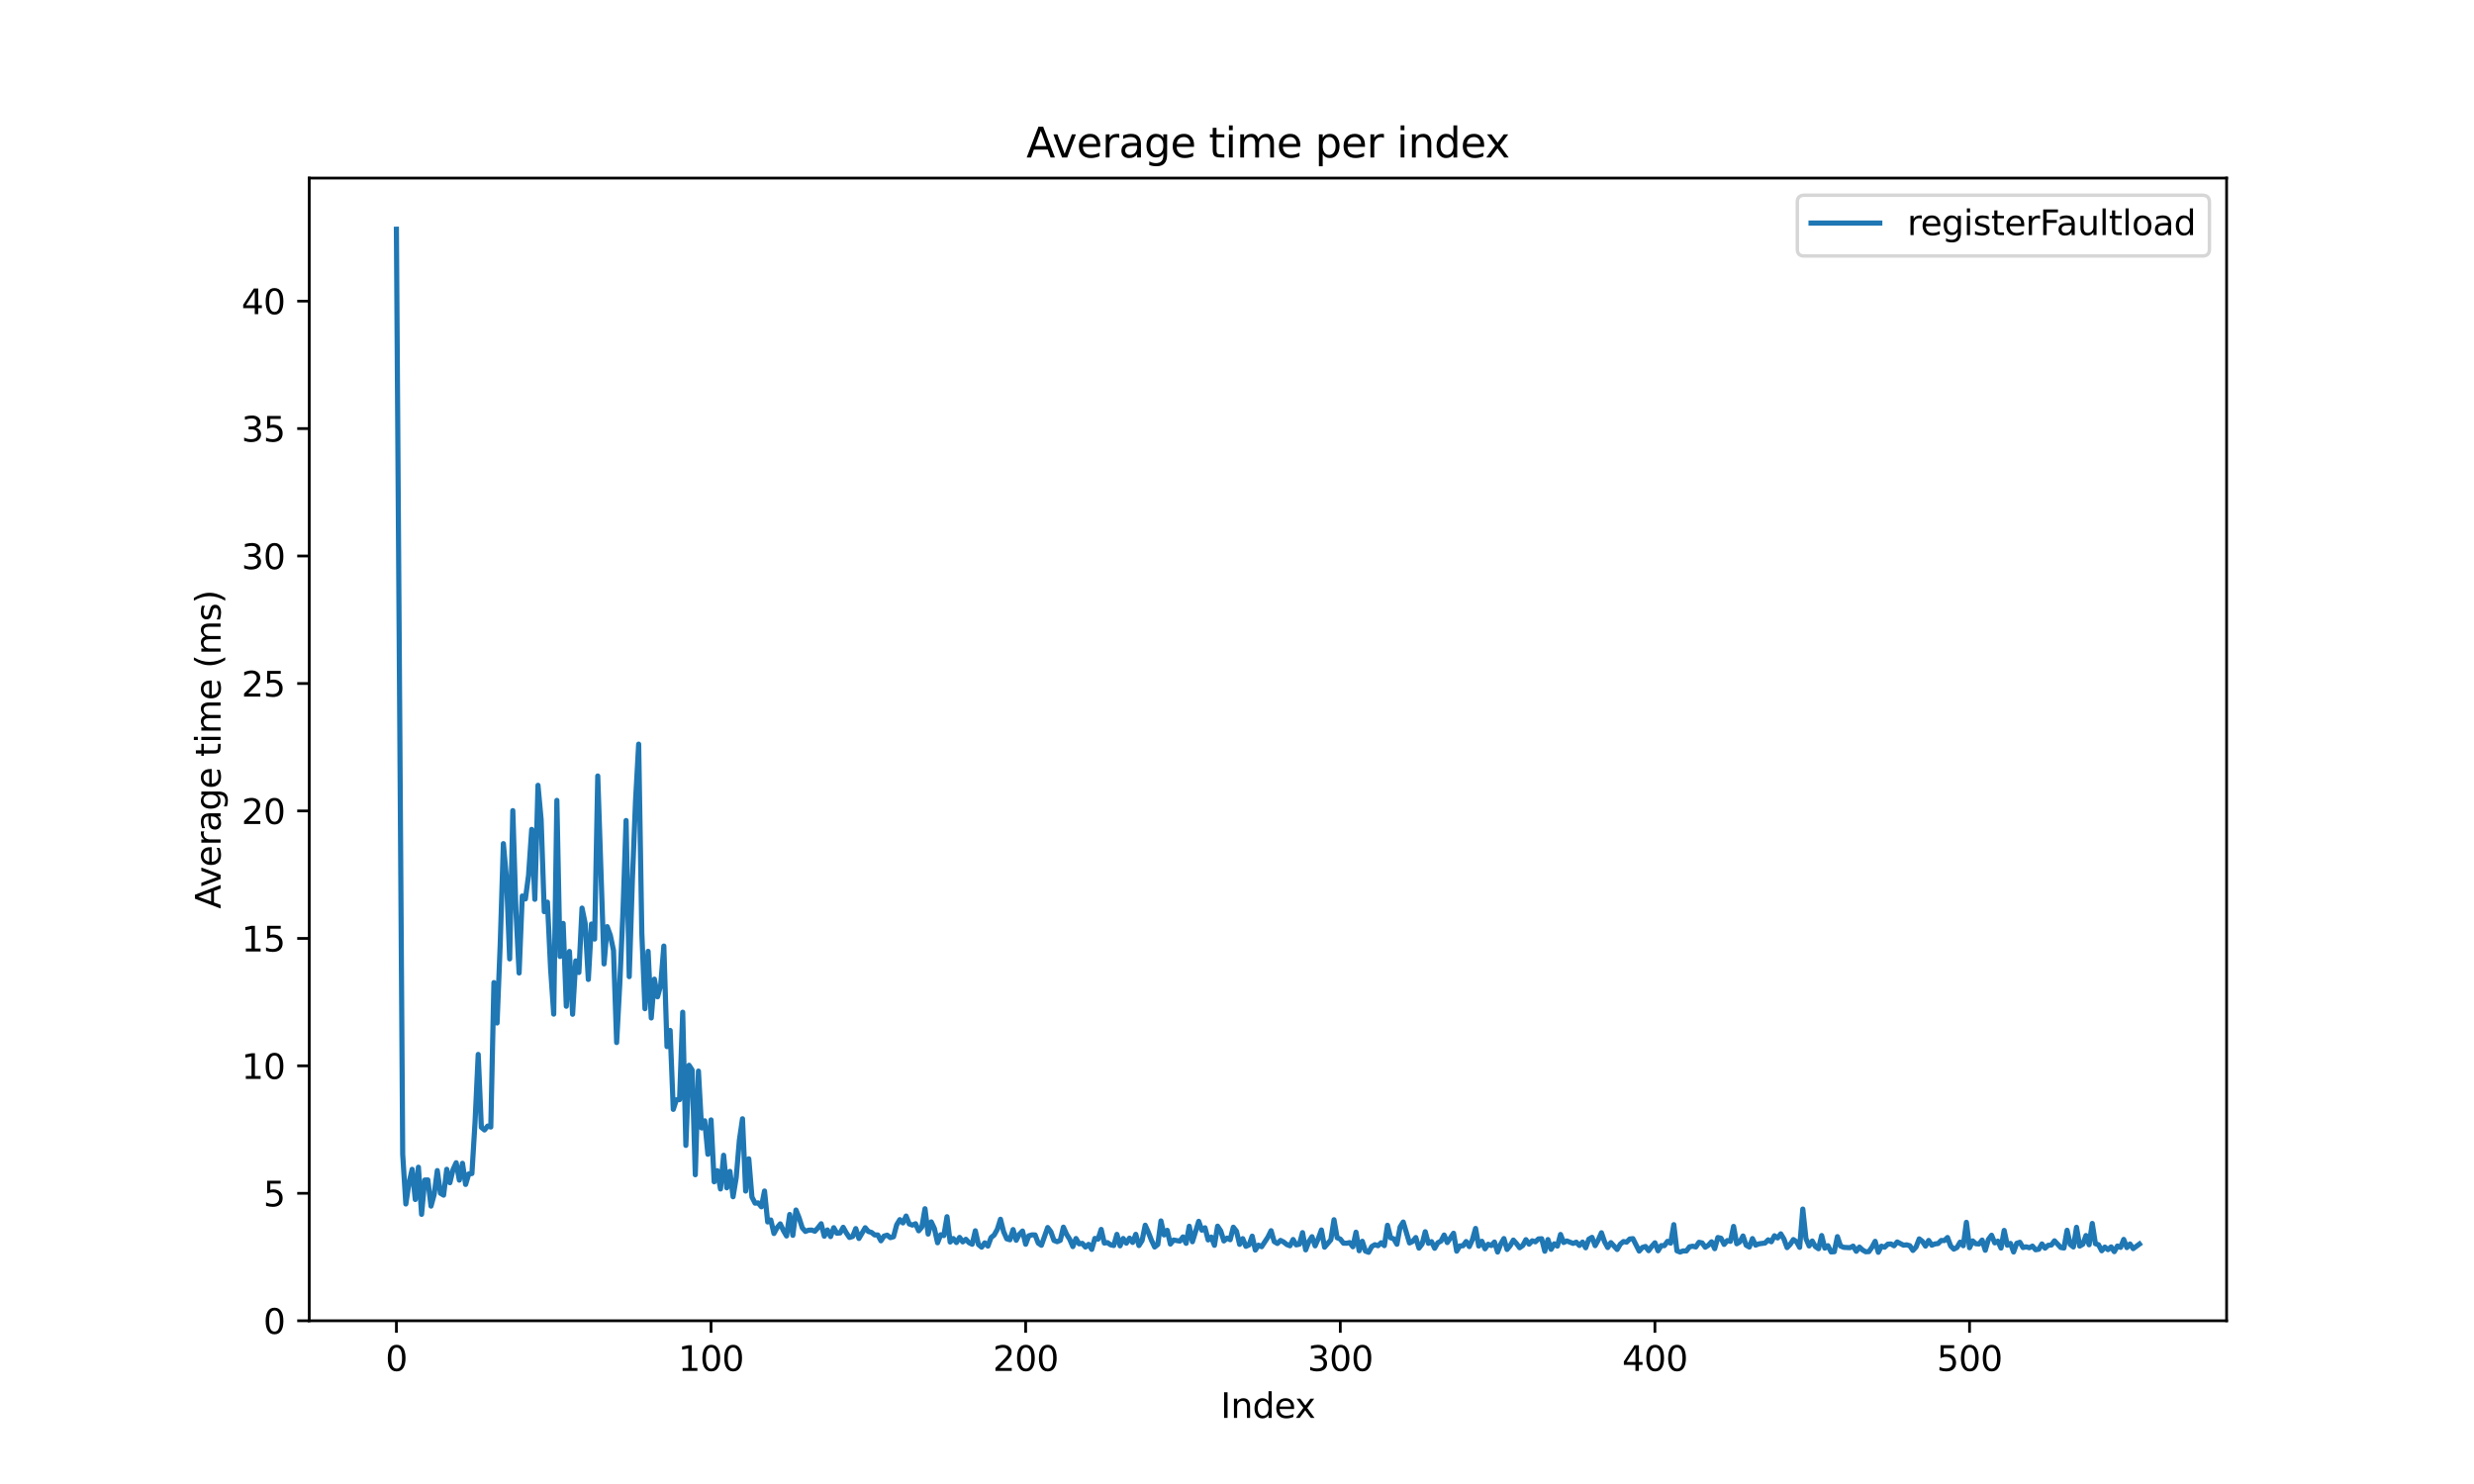 <?xml version="1.0" encoding="utf-8" standalone="no"?>
<!DOCTYPE svg PUBLIC "-//W3C//DTD SVG 1.1//EN"
  "http://www.w3.org/Graphics/SVG/1.1/DTD/svg11.dtd">
<svg xmlns:xlink="http://www.w3.org/1999/xlink" width="720pt" height="432pt" viewBox="0 0 720 432" xmlns="http://www.w3.org/2000/svg" version="1.1">
 <defs>
  <style type="text/css">*{stroke-linejoin: round; stroke-linecap: butt}</style>
 </defs>
 <g id="figure_1">
  <g id="patch_1">
   <path d="M 0 432 
L 720 432 
L 720 0 
L 0 0 
z
" style="fill: #ffffff"/>
  </g>
  <g id="axes_1">
   <g id="patch_2">
    <path d="M 90 384.48 
L 648 384.48 
L 648 51.84 
L 90 51.84 
z
" style="fill: #ffffff"/>
   </g>
   <g id="matplotlib.axis_1">
    <g id="xtick_1">
     <g id="line2d_1">
      <defs>
       <path id="m89f6715978" d="M 0 0 
L 0 3.5 
" style="stroke: #000000; stroke-width: 0.8"/>
      </defs>
      <g>
       <use xlink:href="#m89f6715978" x="115.364" y="384.48" style="stroke: #000000; stroke-width: 0.8"/>
      </g>
     </g>
     <g id="text_1">
      <!-- 0 -->
      <g transform="translate(112.182 399.078) scale(0.1 -0.1)">
       <defs>
        <path id="DejaVuSans-30" d="M 2034 4250 
Q 1547 4250 1301 3770 
Q 1056 3291 1056 2328 
Q 1056 1369 1301 889 
Q 1547 409 2034 409 
Q 2525 409 2770 889 
Q 3016 1369 3016 2328 
Q 3016 3291 2770 3770 
Q 2525 4250 2034 4250 
z
M 2034 4750 
Q 2819 4750 3233 4129 
Q 3647 3509 3647 2328 
Q 3647 1150 3233 529 
Q 2819 -91 2034 -91 
Q 1250 -91 836 529 
Q 422 1150 422 2328 
Q 422 3509 836 4129 
Q 1250 4750 2034 4750 
z
" transform="scale(0.016)"/>
       </defs>
       <use xlink:href="#DejaVuSans-30"/>
      </g>
     </g>
    </g>
    <g id="xtick_2">
     <g id="line2d_2">
      <g>
       <use xlink:href="#m89f6715978" x="206.929" y="384.48" style="stroke: #000000; stroke-width: 0.8"/>
      </g>
     </g>
     <g id="text_2">
      <!-- 100 -->
      <g transform="translate(197.385 399.078) scale(0.1 -0.1)">
       <defs>
        <path id="DejaVuSans-31" d="M 794 531 
L 1825 531 
L 1825 4091 
L 703 3866 
L 703 4441 
L 1819 4666 
L 2450 4666 
L 2450 531 
L 3481 531 
L 3481 0 
L 794 0 
L 794 531 
z
" transform="scale(0.016)"/>
       </defs>
       <use xlink:href="#DejaVuSans-31"/>
       <use xlink:href="#DejaVuSans-30" transform="translate(63.623 0)"/>
       <use xlink:href="#DejaVuSans-30" transform="translate(127.246 0)"/>
      </g>
     </g>
    </g>
    <g id="xtick_3">
     <g id="line2d_3">
      <g>
       <use xlink:href="#m89f6715978" x="298.495" y="384.48" style="stroke: #000000; stroke-width: 0.8"/>
      </g>
     </g>
     <g id="text_3">
      <!-- 200 -->
      <g transform="translate(288.951 399.078) scale(0.1 -0.1)">
       <defs>
        <path id="DejaVuSans-32" d="M 1228 531 
L 3431 531 
L 3431 0 
L 469 0 
L 469 531 
Q 828 903 1448 1529 
Q 2069 2156 2228 2338 
Q 2531 2678 2651 2914 
Q 2772 3150 2772 3378 
Q 2772 3750 2511 3984 
Q 2250 4219 1831 4219 
Q 1534 4219 1204 4116 
Q 875 4013 500 3803 
L 500 4441 
Q 881 4594 1212 4672 
Q 1544 4750 1819 4750 
Q 2544 4750 2975 4387 
Q 3406 4025 3406 3419 
Q 3406 3131 3298 2873 
Q 3191 2616 2906 2266 
Q 2828 2175 2409 1742 
Q 1991 1309 1228 531 
z
" transform="scale(0.016)"/>
       </defs>
       <use xlink:href="#DejaVuSans-32"/>
       <use xlink:href="#DejaVuSans-30" transform="translate(63.623 0)"/>
       <use xlink:href="#DejaVuSans-30" transform="translate(127.246 0)"/>
      </g>
     </g>
    </g>
    <g id="xtick_4">
     <g id="line2d_4">
      <g>
       <use xlink:href="#m89f6715978" x="390.06" y="384.48" style="stroke: #000000; stroke-width: 0.8"/>
      </g>
     </g>
     <g id="text_4">
      <!-- 300 -->
      <g transform="translate(380.516 399.078) scale(0.1 -0.1)">
       <defs>
        <path id="DejaVuSans-33" d="M 2597 2516 
Q 3050 2419 3304 2112 
Q 3559 1806 3559 1356 
Q 3559 666 3084 287 
Q 2609 -91 1734 -91 
Q 1441 -91 1130 -33 
Q 819 25 488 141 
L 488 750 
Q 750 597 1062 519 
Q 1375 441 1716 441 
Q 2309 441 2620 675 
Q 2931 909 2931 1356 
Q 2931 1769 2642 2001 
Q 2353 2234 1838 2234 
L 1294 2234 
L 1294 2753 
L 1863 2753 
Q 2328 2753 2575 2939 
Q 2822 3125 2822 3475 
Q 2822 3834 2567 4026 
Q 2313 4219 1838 4219 
Q 1578 4219 1281 4162 
Q 984 4106 628 3988 
L 628 4550 
Q 988 4650 1302 4700 
Q 1616 4750 1894 4750 
Q 2613 4750 3031 4423 
Q 3450 4097 3450 3541 
Q 3450 3153 3228 2886 
Q 3006 2619 2597 2516 
z
" transform="scale(0.016)"/>
       </defs>
       <use xlink:href="#DejaVuSans-33"/>
       <use xlink:href="#DejaVuSans-30" transform="translate(63.623 0)"/>
       <use xlink:href="#DejaVuSans-30" transform="translate(127.246 0)"/>
      </g>
     </g>
    </g>
    <g id="xtick_5">
     <g id="line2d_5">
      <g>
       <use xlink:href="#m89f6715978" x="481.626" y="384.48" style="stroke: #000000; stroke-width: 0.8"/>
      </g>
     </g>
     <g id="text_5">
      <!-- 400 -->
      <g transform="translate(472.082 399.078) scale(0.1 -0.1)">
       <defs>
        <path id="DejaVuSans-34" d="M 2419 4116 
L 825 1625 
L 2419 1625 
L 2419 4116 
z
M 2253 4666 
L 3047 4666 
L 3047 1625 
L 3713 1625 
L 3713 1100 
L 3047 1100 
L 3047 0 
L 2419 0 
L 2419 1100 
L 313 1100 
L 313 1709 
L 2253 4666 
z
" transform="scale(0.016)"/>
       </defs>
       <use xlink:href="#DejaVuSans-34"/>
       <use xlink:href="#DejaVuSans-30" transform="translate(63.623 0)"/>
       <use xlink:href="#DejaVuSans-30" transform="translate(127.246 0)"/>
      </g>
     </g>
    </g>
    <g id="xtick_6">
     <g id="line2d_6">
      <g>
       <use xlink:href="#m89f6715978" x="573.191" y="384.48" style="stroke: #000000; stroke-width: 0.8"/>
      </g>
     </g>
     <g id="text_6">
      <!-- 500 -->
      <g transform="translate(563.647 399.078) scale(0.1 -0.1)">
       <defs>
        <path id="DejaVuSans-35" d="M 691 4666 
L 3169 4666 
L 3169 4134 
L 1269 4134 
L 1269 2991 
Q 1406 3038 1543 3061 
Q 1681 3084 1819 3084 
Q 2600 3084 3056 2656 
Q 3513 2228 3513 1497 
Q 3513 744 3044 326 
Q 2575 -91 1722 -91 
Q 1428 -91 1123 -41 
Q 819 9 494 109 
L 494 744 
Q 775 591 1075 516 
Q 1375 441 1709 441 
Q 2250 441 2565 725 
Q 2881 1009 2881 1497 
Q 2881 1984 2565 2268 
Q 2250 2553 1709 2553 
Q 1456 2553 1204 2497 
Q 953 2441 691 2322 
L 691 4666 
z
" transform="scale(0.016)"/>
       </defs>
       <use xlink:href="#DejaVuSans-35"/>
       <use xlink:href="#DejaVuSans-30" transform="translate(63.623 0)"/>
       <use xlink:href="#DejaVuSans-30" transform="translate(127.246 0)"/>
      </g>
     </g>
    </g>
    <g id="text_7">
     <!-- Index -->
     <g transform="translate(355.234 412.757) scale(0.1 -0.1)">
      <defs>
       <path id="DejaVuSans-49" d="M 628 4666 
L 1259 4666 
L 1259 0 
L 628 0 
L 628 4666 
z
" transform="scale(0.016)"/>
       <path id="DejaVuSans-6e" d="M 3513 2113 
L 3513 0 
L 2938 0 
L 2938 2094 
Q 2938 2591 2744 2837 
Q 2550 3084 2163 3084 
Q 1697 3084 1428 2787 
Q 1159 2491 1159 1978 
L 1159 0 
L 581 0 
L 581 3500 
L 1159 3500 
L 1159 2956 
Q 1366 3272 1645 3428 
Q 1925 3584 2291 3584 
Q 2894 3584 3203 3211 
Q 3513 2838 3513 2113 
z
" transform="scale(0.016)"/>
       <path id="DejaVuSans-64" d="M 2906 2969 
L 2906 4863 
L 3481 4863 
L 3481 0 
L 2906 0 
L 2906 525 
Q 2725 213 2448 61 
Q 2172 -91 1784 -91 
Q 1150 -91 751 415 
Q 353 922 353 1747 
Q 353 2572 751 3078 
Q 1150 3584 1784 3584 
Q 2172 3584 2448 3432 
Q 2725 3281 2906 2969 
z
M 947 1747 
Q 947 1113 1208 752 
Q 1469 391 1925 391 
Q 2381 391 2643 752 
Q 2906 1113 2906 1747 
Q 2906 2381 2643 2742 
Q 2381 3103 1925 3103 
Q 1469 3103 1208 2742 
Q 947 2381 947 1747 
z
" transform="scale(0.016)"/>
       <path id="DejaVuSans-65" d="M 3597 1894 
L 3597 1613 
L 953 1613 
Q 991 1019 1311 708 
Q 1631 397 2203 397 
Q 2534 397 2845 478 
Q 3156 559 3463 722 
L 3463 178 
Q 3153 47 2828 -22 
Q 2503 -91 2169 -91 
Q 1331 -91 842 396 
Q 353 884 353 1716 
Q 353 2575 817 3079 
Q 1281 3584 2069 3584 
Q 2775 3584 3186 3129 
Q 3597 2675 3597 1894 
z
M 3022 2063 
Q 3016 2534 2758 2815 
Q 2500 3097 2075 3097 
Q 1594 3097 1305 2825 
Q 1016 2553 972 2059 
L 3022 2063 
z
" transform="scale(0.016)"/>
       <path id="DejaVuSans-78" d="M 3513 3500 
L 2247 1797 
L 3578 0 
L 2900 0 
L 1881 1375 
L 863 0 
L 184 0 
L 1544 1831 
L 300 3500 
L 978 3500 
L 1906 2253 
L 2834 3500 
L 3513 3500 
z
" transform="scale(0.016)"/>
      </defs>
      <use xlink:href="#DejaVuSans-49"/>
      <use xlink:href="#DejaVuSans-6e" transform="translate(29.492 0)"/>
      <use xlink:href="#DejaVuSans-64" transform="translate(92.871 0)"/>
      <use xlink:href="#DejaVuSans-65" transform="translate(156.348 0)"/>
      <use xlink:href="#DejaVuSans-78" transform="translate(216.121 0)"/>
     </g>
    </g>
   </g>
   <g id="matplotlib.axis_2">
    <g id="ytick_1">
     <g id="line2d_7">
      <defs>
       <path id="m40f6ff1655" d="M 0 0 
L -3.5 0 
" style="stroke: #000000; stroke-width: 0.8"/>
      </defs>
      <g>
       <use xlink:href="#m40f6ff1655" x="90" y="384.48" style="stroke: #000000; stroke-width: 0.8"/>
      </g>
     </g>
     <g id="text_8">
      <!-- 0 -->
      <g transform="translate(76.638 388.279) scale(0.1 -0.1)">
       <use xlink:href="#DejaVuSans-30"/>
      </g>
     </g>
    </g>
    <g id="ytick_2">
     <g id="line2d_8">
      <g>
       <use xlink:href="#m40f6ff1655" x="90" y="347.377" style="stroke: #000000; stroke-width: 0.8"/>
      </g>
     </g>
     <g id="text_9">
      <!-- 5 -->
      <g transform="translate(76.638 351.176) scale(0.1 -0.1)">
       <use xlink:href="#DejaVuSans-35"/>
      </g>
     </g>
    </g>
    <g id="ytick_3">
     <g id="line2d_9">
      <g>
       <use xlink:href="#m40f6ff1655" x="90" y="310.274" style="stroke: #000000; stroke-width: 0.8"/>
      </g>
     </g>
     <g id="text_10">
      <!-- 10 -->
      <g transform="translate(70.275 314.073) scale(0.1 -0.1)">
       <use xlink:href="#DejaVuSans-31"/>
       <use xlink:href="#DejaVuSans-30" transform="translate(63.623 0)"/>
      </g>
     </g>
    </g>
    <g id="ytick_4">
     <g id="line2d_10">
      <g>
       <use xlink:href="#m40f6ff1655" x="90" y="273.171" style="stroke: #000000; stroke-width: 0.8"/>
      </g>
     </g>
     <g id="text_11">
      <!-- 15 -->
      <g transform="translate(70.275 276.97) scale(0.1 -0.1)">
       <use xlink:href="#DejaVuSans-31"/>
       <use xlink:href="#DejaVuSans-35" transform="translate(63.623 0)"/>
      </g>
     </g>
    </g>
    <g id="ytick_5">
     <g id="line2d_11">
      <g>
       <use xlink:href="#m40f6ff1655" x="90" y="236.068" style="stroke: #000000; stroke-width: 0.8"/>
      </g>
     </g>
     <g id="text_12">
      <!-- 20 -->
      <g transform="translate(70.275 239.867) scale(0.1 -0.1)">
       <use xlink:href="#DejaVuSans-32"/>
       <use xlink:href="#DejaVuSans-30" transform="translate(63.623 0)"/>
      </g>
     </g>
    </g>
    <g id="ytick_6">
     <g id="line2d_12">
      <g>
       <use xlink:href="#m40f6ff1655" x="90" y="198.964" style="stroke: #000000; stroke-width: 0.8"/>
      </g>
     </g>
     <g id="text_13">
      <!-- 25 -->
      <g transform="translate(70.275 202.764) scale(0.1 -0.1)">
       <use xlink:href="#DejaVuSans-32"/>
       <use xlink:href="#DejaVuSans-35" transform="translate(63.623 0)"/>
      </g>
     </g>
    </g>
    <g id="ytick_7">
     <g id="line2d_13">
      <g>
       <use xlink:href="#m40f6ff1655" x="90" y="161.861" style="stroke: #000000; stroke-width: 0.8"/>
      </g>
     </g>
     <g id="text_14">
      <!-- 30 -->
      <g transform="translate(70.275 165.66) scale(0.1 -0.1)">
       <use xlink:href="#DejaVuSans-33"/>
       <use xlink:href="#DejaVuSans-30" transform="translate(63.623 0)"/>
      </g>
     </g>
    </g>
    <g id="ytick_8">
     <g id="line2d_14">
      <g>
       <use xlink:href="#m40f6ff1655" x="90" y="124.758" style="stroke: #000000; stroke-width: 0.8"/>
      </g>
     </g>
     <g id="text_15">
      <!-- 35 -->
      <g transform="translate(70.275 128.557) scale(0.1 -0.1)">
       <use xlink:href="#DejaVuSans-33"/>
       <use xlink:href="#DejaVuSans-35" transform="translate(63.623 0)"/>
      </g>
     </g>
    </g>
    <g id="ytick_9">
     <g id="line2d_15">
      <g>
       <use xlink:href="#m40f6ff1655" x="90" y="87.655" style="stroke: #000000; stroke-width: 0.8"/>
      </g>
     </g>
     <g id="text_16">
      <!-- 40 -->
      <g transform="translate(70.275 91.454) scale(0.1 -0.1)">
       <use xlink:href="#DejaVuSans-34"/>
       <use xlink:href="#DejaVuSans-30" transform="translate(63.623 0)"/>
      </g>
     </g>
    </g>
    <g id="text_17">
     <!-- Average time (ms) -->
     <g transform="translate(64.195 264.544) rotate(-90) scale(0.1 -0.1)">
      <defs>
       <path id="DejaVuSans-41" d="M 2188 4044 
L 1331 1722 
L 3047 1722 
L 2188 4044 
z
M 1831 4666 
L 2547 4666 
L 4325 0 
L 3669 0 
L 3244 1197 
L 1141 1197 
L 716 0 
L 50 0 
L 1831 4666 
z
" transform="scale(0.016)"/>
       <path id="DejaVuSans-76" d="M 191 3500 
L 800 3500 
L 1894 563 
L 2988 3500 
L 3597 3500 
L 2284 0 
L 1503 0 
L 191 3500 
z
" transform="scale(0.016)"/>
       <path id="DejaVuSans-72" d="M 2631 2963 
Q 2534 3019 2420 3045 
Q 2306 3072 2169 3072 
Q 1681 3072 1420 2755 
Q 1159 2438 1159 1844 
L 1159 0 
L 581 0 
L 581 3500 
L 1159 3500 
L 1159 2956 
Q 1341 3275 1631 3429 
Q 1922 3584 2338 3584 
Q 2397 3584 2469 3576 
Q 2541 3569 2628 3553 
L 2631 2963 
z
" transform="scale(0.016)"/>
       <path id="DejaVuSans-61" d="M 2194 1759 
Q 1497 1759 1228 1600 
Q 959 1441 959 1056 
Q 959 750 1161 570 
Q 1363 391 1709 391 
Q 2188 391 2477 730 
Q 2766 1069 2766 1631 
L 2766 1759 
L 2194 1759 
z
M 3341 1997 
L 3341 0 
L 2766 0 
L 2766 531 
Q 2569 213 2275 61 
Q 1981 -91 1556 -91 
Q 1019 -91 701 211 
Q 384 513 384 1019 
Q 384 1609 779 1909 
Q 1175 2209 1959 2209 
L 2766 2209 
L 2766 2266 
Q 2766 2663 2505 2880 
Q 2244 3097 1772 3097 
Q 1472 3097 1187 3025 
Q 903 2953 641 2809 
L 641 3341 
Q 956 3463 1253 3523 
Q 1550 3584 1831 3584 
Q 2591 3584 2966 3190 
Q 3341 2797 3341 1997 
z
" transform="scale(0.016)"/>
       <path id="DejaVuSans-67" d="M 2906 1791 
Q 2906 2416 2648 2759 
Q 2391 3103 1925 3103 
Q 1463 3103 1205 2759 
Q 947 2416 947 1791 
Q 947 1169 1205 825 
Q 1463 481 1925 481 
Q 2391 481 2648 825 
Q 2906 1169 2906 1791 
z
M 3481 434 
Q 3481 -459 3084 -895 
Q 2688 -1331 1869 -1331 
Q 1566 -1331 1297 -1286 
Q 1028 -1241 775 -1147 
L 775 -588 
Q 1028 -725 1275 -790 
Q 1522 -856 1778 -856 
Q 2344 -856 2625 -561 
Q 2906 -266 2906 331 
L 2906 616 
Q 2728 306 2450 153 
Q 2172 0 1784 0 
Q 1141 0 747 490 
Q 353 981 353 1791 
Q 353 2603 747 3093 
Q 1141 3584 1784 3584 
Q 2172 3584 2450 3431 
Q 2728 3278 2906 2969 
L 2906 3500 
L 3481 3500 
L 3481 434 
z
" transform="scale(0.016)"/>
       <path id="DejaVuSans-20" transform="scale(0.016)"/>
       <path id="DejaVuSans-74" d="M 1172 4494 
L 1172 3500 
L 2356 3500 
L 2356 3053 
L 1172 3053 
L 1172 1153 
Q 1172 725 1289 603 
Q 1406 481 1766 481 
L 2356 481 
L 2356 0 
L 1766 0 
Q 1100 0 847 248 
Q 594 497 594 1153 
L 594 3053 
L 172 3053 
L 172 3500 
L 594 3500 
L 594 4494 
L 1172 4494 
z
" transform="scale(0.016)"/>
       <path id="DejaVuSans-69" d="M 603 3500 
L 1178 3500 
L 1178 0 
L 603 0 
L 603 3500 
z
M 603 4863 
L 1178 4863 
L 1178 4134 
L 603 4134 
L 603 4863 
z
" transform="scale(0.016)"/>
       <path id="DejaVuSans-6d" d="M 3328 2828 
Q 3544 3216 3844 3400 
Q 4144 3584 4550 3584 
Q 5097 3584 5394 3201 
Q 5691 2819 5691 2113 
L 5691 0 
L 5113 0 
L 5113 2094 
Q 5113 2597 4934 2840 
Q 4756 3084 4391 3084 
Q 3944 3084 3684 2787 
Q 3425 2491 3425 1978 
L 3425 0 
L 2847 0 
L 2847 2094 
Q 2847 2600 2669 2842 
Q 2491 3084 2119 3084 
Q 1678 3084 1418 2786 
Q 1159 2488 1159 1978 
L 1159 0 
L 581 0 
L 581 3500 
L 1159 3500 
L 1159 2956 
Q 1356 3278 1631 3431 
Q 1906 3584 2284 3584 
Q 2666 3584 2933 3390 
Q 3200 3197 3328 2828 
z
" transform="scale(0.016)"/>
       <path id="DejaVuSans-28" d="M 1984 4856 
Q 1566 4138 1362 3434 
Q 1159 2731 1159 2009 
Q 1159 1288 1364 580 
Q 1569 -128 1984 -844 
L 1484 -844 
Q 1016 -109 783 600 
Q 550 1309 550 2009 
Q 550 2706 781 3412 
Q 1013 4119 1484 4856 
L 1984 4856 
z
" transform="scale(0.016)"/>
       <path id="DejaVuSans-73" d="M 2834 3397 
L 2834 2853 
Q 2591 2978 2328 3040 
Q 2066 3103 1784 3103 
Q 1356 3103 1142 2972 
Q 928 2841 928 2578 
Q 928 2378 1081 2264 
Q 1234 2150 1697 2047 
L 1894 2003 
Q 2506 1872 2764 1633 
Q 3022 1394 3022 966 
Q 3022 478 2636 193 
Q 2250 -91 1575 -91 
Q 1294 -91 989 -36 
Q 684 19 347 128 
L 347 722 
Q 666 556 975 473 
Q 1284 391 1588 391 
Q 1994 391 2212 530 
Q 2431 669 2431 922 
Q 2431 1156 2273 1281 
Q 2116 1406 1581 1522 
L 1381 1569 
Q 847 1681 609 1914 
Q 372 2147 372 2553 
Q 372 3047 722 3315 
Q 1072 3584 1716 3584 
Q 2034 3584 2315 3537 
Q 2597 3491 2834 3397 
z
" transform="scale(0.016)"/>
       <path id="DejaVuSans-29" d="M 513 4856 
L 1013 4856 
Q 1481 4119 1714 3412 
Q 1947 2706 1947 2009 
Q 1947 1309 1714 600 
Q 1481 -109 1013 -844 
L 513 -844 
Q 928 -128 1133 580 
Q 1338 1288 1338 2009 
Q 1338 2731 1133 3434 
Q 928 4138 513 4856 
z
" transform="scale(0.016)"/>
      </defs>
      <use xlink:href="#DejaVuSans-41"/>
      <use xlink:href="#DejaVuSans-76" transform="translate(62.533 0)"/>
      <use xlink:href="#DejaVuSans-65" transform="translate(121.713 0)"/>
      <use xlink:href="#DejaVuSans-72" transform="translate(183.236 0)"/>
      <use xlink:href="#DejaVuSans-61" transform="translate(224.35 0)"/>
      <use xlink:href="#DejaVuSans-67" transform="translate(285.629 0)"/>
      <use xlink:href="#DejaVuSans-65" transform="translate(349.105 0)"/>
      <use xlink:href="#DejaVuSans-20" transform="translate(410.629 0)"/>
      <use xlink:href="#DejaVuSans-74" transform="translate(442.416 0)"/>
      <use xlink:href="#DejaVuSans-69" transform="translate(481.625 0)"/>
      <use xlink:href="#DejaVuSans-6d" transform="translate(509.408 0)"/>
      <use xlink:href="#DejaVuSans-65" transform="translate(606.82 0)"/>
      <use xlink:href="#DejaVuSans-20" transform="translate(668.344 0)"/>
      <use xlink:href="#DejaVuSans-28" transform="translate(700.131 0)"/>
      <use xlink:href="#DejaVuSans-6d" transform="translate(739.145 0)"/>
      <use xlink:href="#DejaVuSans-73" transform="translate(836.557 0)"/>
      <use xlink:href="#DejaVuSans-29" transform="translate(888.656 0)"/>
     </g>
    </g>
   </g>
   <g id="line2d_16">
    <path d="M 115.364 66.731 
L 117.195 336.028 
L 118.111 350.487 
L 119.026 344.412 
L 119.942 340.398 
L 120.858 349.184 
L 121.773 339.783 
L 122.689 353.502 
L 123.605 343.518 
L 124.52 343.483 
L 125.436 351.103 
L 126.351 347.722 
L 127.267 340.76 
L 128.183 347.354 
L 129.098 347.913 
L 130.014 340.388 
L 130.93 344.3 
L 131.845 340.45 
L 132.761 338.476 
L 133.677 343.541 
L 134.592 338.644 
L 135.508 344.797 
L 136.424 341.74 
L 137.339 341.62 
L 138.255 326.586 
L 139.171 306.949 
L 140.086 328.175 
L 141.002 328.938 
L 141.918 327.801 
L 142.833 328.087 
L 143.749 286.037 
L 144.665 297.8 
L 145.58 274.747 
L 146.496 245.584 
L 147.412 255.753 
L 148.327 279.143 
L 149.243 235.977 
L 150.159 265.258 
L 151.074 283.247 
L 151.99 260.827 
L 152.905 261.686 
L 153.821 254.821 
L 154.737 241.436 
L 155.652 261.791 
L 156.568 228.606 
L 157.484 238.628 
L 158.399 265.395 
L 159.315 262.625 
L 160.231 281.872 
L 161.146 295.213 
L 162.062 232.992 
L 162.978 278.428 
L 163.893 268.808 
L 164.809 292.93 
L 165.725 276.973 
L 166.64 295.259 
L 167.556 279.72 
L 168.472 283.091 
L 169.387 264.35 
L 170.303 268.819 
L 171.219 285.124 
L 172.134 268.983 
L 173.05 273.365 
L 173.966 225.896 
L 175.797 280.606 
L 176.713 269.748 
L 177.628 272.301 
L 178.544 276.661 
L 179.459 303.489 
L 180.375 286.377 
L 181.291 265.671 
L 182.206 238.85 
L 183.122 284.304 
L 184.038 256.311 
L 184.953 233.207 
L 185.869 216.621 
L 186.785 271.526 
L 187.7 293.643 
L 188.616 276.939 
L 189.532 296.339 
L 190.447 285.036 
L 191.363 290.169 
L 192.279 286.805 
L 193.194 275.4 
L 194.11 304.673 
L 195.026 299.954 
L 195.941 322.941 
L 196.857 320.149 
L 197.773 320.116 
L 198.688 294.659 
L 199.604 333.427 
L 200.52 310.099 
L 201.435 311.492 
L 202.351 341.977 
L 203.266 311.798 
L 204.182 328.356 
L 205.098 326.266 
L 206.013 336.017 
L 206.929 326.013 
L 207.845 344.034 
L 208.76 340.792 
L 209.676 346.118 
L 210.592 336.302 
L 211.507 345.783 
L 212.423 341.001 
L 213.339 348.381 
L 214.254 342.816 
L 215.17 331.966 
L 216.086 325.677 
L 217.001 346.723 
L 217.917 337.343 
L 218.833 348.473 
L 219.748 350.253 
L 220.664 350.173 
L 221.58 351.306 
L 222.495 346.711 
L 223.411 355.719 
L 224.327 355.141 
L 225.242 359.072 
L 226.158 357.383 
L 227.074 356.275 
L 227.989 358.219 
L 228.905 359.8 
L 229.82 353.54 
L 230.736 359.613 
L 231.652 352.244 
L 232.567 354.529 
L 233.483 357.421 
L 234.399 358.473 
L 235.314 358.115 
L 236.23 358.073 
L 237.146 358.423 
L 238.061 357.423 
L 238.977 356.238 
L 239.893 359.867 
L 240.808 358.044 
L 241.724 359.976 
L 242.64 357.392 
L 243.555 358.999 
L 244.471 358.926 
L 245.387 357.277 
L 246.302 358.906 
L 247.218 360.234 
L 248.134 359.953 
L 249.049 357.65 
L 249.965 360.532 
L 251.796 357.398 
L 252.712 358.489 
L 253.628 358.758 
L 254.543 359.498 
L 255.459 359.508 
L 256.374 361.202 
L 257.29 359.815 
L 258.206 359.564 
L 259.121 360.284 
L 260.037 360.025 
L 260.953 356.569 
L 261.868 355.046 
L 262.784 356 
L 263.7 353.996 
L 264.615 356.296 
L 265.531 356.632 
L 266.447 356.238 
L 267.362 358.295 
L 268.278 357.205 
L 269.194 351.87 
L 270.109 359.246 
L 271.025 355.7 
L 271.941 357.659 
L 272.856 361.776 
L 273.772 359.439 
L 274.688 359.678 
L 275.603 354.189 
L 276.519 361.559 
L 277.435 360.546 
L 278.35 361.716 
L 279.266 360.214 
L 280.181 361.52 
L 281.097 360.759 
L 282.013 361.75 
L 282.928 362.208 
L 283.844 358.285 
L 284.76 362.298 
L 285.675 363.055 
L 286.591 361.798 
L 287.507 362.747 
L 288.422 360.263 
L 289.338 359.512 
L 290.254 357.849 
L 291.169 354.932 
L 292.085 358.568 
L 293.001 360.629 
L 293.916 360.907 
L 294.832 357.939 
L 295.748 361.05 
L 296.663 359.314 
L 297.579 358.363 
L 298.495 362.211 
L 299.41 359.746 
L 300.326 359.481 
L 301.242 359.499 
L 302.157 361.878 
L 303.073 362.508 
L 304.904 357.336 
L 305.82 358.537 
L 306.735 361.09 
L 307.651 361.462 
L 308.567 361.072 
L 309.482 357.232 
L 310.398 359.294 
L 311.314 360.763 
L 312.229 362.889 
L 313.145 360.535 
L 314.061 362.088 
L 314.976 361.945 
L 315.892 363.021 
L 316.808 362.24 
L 317.723 363.699 
L 318.639 360.508 
L 319.555 360.736 
L 320.47 357.889 
L 321.386 361.861 
L 322.302 361.726 
L 323.217 362.368 
L 324.133 362.579 
L 325.049 359.332 
L 325.964 362.666 
L 326.88 360.523 
L 327.796 361.903 
L 328.711 360.428 
L 329.627 361.686 
L 330.543 359.316 
L 331.458 362.585 
L 332.374 361.138 
L 333.289 356.668 
L 334.205 358.731 
L 335.121 361.085 
L 336.036 363.008 
L 336.952 362.265 
L 337.868 355.42 
L 338.783 359.492 
L 339.699 358.149 
L 340.615 362.15 
L 341.53 360.977 
L 343.362 361.297 
L 344.277 360.074 
L 345.193 361.942 
L 346.109 356.969 
L 347.024 361.476 
L 348.856 355.534 
L 349.771 358.111 
L 350.687 357.415 
L 351.603 360.952 
L 352.518 360.111 
L 353.434 362.515 
L 354.35 356.942 
L 355.265 358.328 
L 356.181 361.249 
L 357.096 360.414 
L 358.012 360.893 
L 358.928 357.247 
L 359.843 358.405 
L 360.759 362.243 
L 361.675 360.58 
L 362.59 362.815 
L 363.506 362.395 
L 364.422 359.851 
L 365.337 363.899 
L 366.253 362.472 
L 367.169 362.923 
L 369 360.133 
L 369.916 358.262 
L 370.831 361.436 
L 371.747 361.982 
L 372.663 361.089 
L 373.578 361.557 
L 374.494 362.284 
L 375.41 362.654 
L 376.325 360.826 
L 377.241 362.389 
L 378.157 362.196 
L 379.072 358.823 
L 379.988 363.844 
L 380.904 361.463 
L 381.819 360.01 
L 382.735 362.669 
L 383.65 360.592 
L 384.566 358.053 
L 385.482 363.061 
L 387.313 360.914 
L 388.229 355.072 
L 389.144 360.311 
L 390.06 360.697 
L 390.976 361.894 
L 391.891 361.912 
L 392.807 361.722 
L 393.723 362.942 
L 394.638 358.698 
L 395.554 364.094 
L 396.47 361.339 
L 397.385 364.202 
L 398.301 364.545 
L 399.217 362.87 
L 400.132 362.336 
L 401.048 362.638 
L 401.964 361.763 
L 402.879 362.608 
L 403.795 356.685 
L 404.711 360.329 
L 405.626 360.63 
L 406.542 362.212 
L 407.457 357.205 
L 408.373 355.738 
L 410.204 361.832 
L 411.12 361.377 
L 412.036 360.254 
L 412.951 363.331 
L 413.867 362.143 
L 414.783 358.563 
L 415.698 361.941 
L 416.614 361.449 
L 417.53 363.379 
L 418.445 361.774 
L 419.361 361.302 
L 420.277 359.521 
L 421.192 361.713 
L 423.024 359.006 
L 423.939 364.219 
L 424.855 362.696 
L 425.771 362.649 
L 426.686 361.413 
L 427.602 362.886 
L 428.518 360.864 
L 429.433 357.602 
L 430.349 362.726 
L 431.265 361.345 
L 432.18 363.538 
L 433.096 362.209 
L 434.011 362.585 
L 434.927 361.561 
L 435.843 364.479 
L 436.758 362.129 
L 437.674 360.556 
L 438.59 363.728 
L 439.505 362.613 
L 440.421 360.991 
L 441.337 362.003 
L 442.252 363.221 
L 443.168 362.565 
L 444.084 360.873 
L 444.999 362.187 
L 445.915 361.202 
L 446.831 361.499 
L 447.746 360.658 
L 448.662 360.604 
L 449.578 364.235 
L 450.493 360.844 
L 451.409 363.68 
L 452.325 362.078 
L 453.24 362.75 
L 454.156 359.359 
L 455.072 361.694 
L 455.987 361.249 
L 457.819 361.96 
L 458.734 361.603 
L 459.65 362.57 
L 460.565 361.574 
L 461.481 363.237 
L 462.397 360.722 
L 463.312 360.2 
L 464.228 362.612 
L 465.144 360.95 
L 466.059 358.866 
L 466.975 361.498 
L 467.891 363.164 
L 468.806 361.728 
L 470.638 363.736 
L 471.553 362.172 
L 472.469 361.422 
L 473.385 361.593 
L 474.3 360.678 
L 475.216 360.576 
L 477.047 364.193 
L 477.963 363.141 
L 478.879 362.854 
L 479.794 364.079 
L 480.71 362.82 
L 481.626 361.783 
L 482.541 364.11 
L 483.457 362.607 
L 484.372 362.621 
L 485.288 361.359 
L 486.204 361.896 
L 487.119 356.503 
L 488.035 364.12 
L 488.951 364.477 
L 489.866 364.134 
L 490.782 364.159 
L 491.698 362.952 
L 492.613 362.774 
L 493.529 362.999 
L 494.445 361.636 
L 495.36 361.821 
L 496.276 363.068 
L 497.192 362.488 
L 498.107 361.495 
L 499.023 363.499 
L 499.939 360.246 
L 500.854 360.462 
L 501.77 362.254 
L 502.686 361.139 
L 503.601 361.37 
L 504.517 357.017 
L 505.433 362.069 
L 506.348 361.518 
L 507.264 359.797 
L 508.18 362.488 
L 509.095 363.02 
L 510.011 360.56 
L 510.926 362.465 
L 511.842 362.094 
L 513.673 361.852 
L 514.589 360.927 
L 515.505 361.488 
L 516.42 359.738 
L 517.336 360.372 
L 518.252 359.177 
L 519.167 360.683 
L 520.083 363.191 
L 520.999 362.239 
L 521.914 360.844 
L 522.83 361.479 
L 523.746 363.116 
L 524.661 351.966 
L 525.577 360.575 
L 526.493 362.705 
L 527.408 361.267 
L 528.324 362.894 
L 529.24 363.512 
L 530.155 359.675 
L 531.071 363.338 
L 531.987 362.632 
L 532.902 364.444 
L 533.818 364.383 
L 534.734 359.994 
L 535.649 362.717 
L 536.565 363.107 
L 538.396 363.21 
L 539.312 362.754 
L 540.227 364.255 
L 541.143 363.039 
L 542.059 363.872 
L 542.974 364.393 
L 543.89 364.35 
L 544.806 363.043 
L 545.721 361.354 
L 546.637 364.546 
L 547.553 362.769 
L 548.468 363.07 
L 549.384 362.196 
L 550.3 362.118 
L 551.215 362.652 
L 552.131 361.541 
L 553.962 362.474 
L 554.878 362.375 
L 555.794 362.635 
L 556.709 364.011 
L 557.625 363.015 
L 558.541 360.643 
L 559.456 361.358 
L 560.372 362.745 
L 561.287 361.098 
L 562.203 362.477 
L 563.119 362.105 
L 564.034 362 
L 564.95 361.103 
L 565.866 361.132 
L 566.781 360.245 
L 567.697 362.714 
L 568.613 363.63 
L 569.528 363.159 
L 570.444 361.598 
L 571.36 362.633 
L 572.275 355.819 
L 573.191 363.215 
L 574.107 361.238 
L 575.022 362.059 
L 575.938 362.127 
L 576.854 360.992 
L 577.769 363.962 
L 578.685 360.796 
L 579.601 359.586 
L 580.516 361.803 
L 581.432 361.31 
L 582.348 363.318 
L 583.263 358.182 
L 584.179 362.485 
L 585.095 361.965 
L 586.01 364.459 
L 586.926 361.934 
L 587.841 361.633 
L 588.757 363.173 
L 589.673 362.938 
L 590.588 363.227 
L 591.504 362.747 
L 592.42 363.812 
L 593.335 363.657 
L 594.251 362.114 
L 595.167 363.343 
L 596.082 362.51 
L 596.998 362.436 
L 597.914 361.209 
L 599.745 363.156 
L 600.661 363.306 
L 601.576 358.139 
L 602.492 362.25 
L 603.408 362.997 
L 604.323 357.273 
L 605.239 362.739 
L 606.155 362.214 
L 607.07 359.669 
L 607.986 362.359 
L 608.902 356.152 
L 609.817 362.038 
L 610.733 362.357 
L 611.649 364.104 
L 612.564 363.029 
L 613.48 363.779 
L 614.395 362.985 
L 615.311 364.357 
L 616.227 362.721 
L 617.142 363.122 
L 618.058 360.798 
L 618.974 363.181 
L 619.889 362.126 
L 620.805 363.485 
L 622.636 362.153 
L 622.636 362.153 
" clip-path="url(#p8ee5ecef2f)" style="fill: none; stroke: #1f77b4; stroke-width: 1.5; stroke-linecap: square"/>
   </g>
   <g id="patch_3">
    <path d="M 90 384.48 
L 90 51.84 
" style="fill: none; stroke: #000000; stroke-width: 0.8; stroke-linejoin: miter; stroke-linecap: square"/>
   </g>
   <g id="patch_4">
    <path d="M 648 384.48 
L 648 51.84 
" style="fill: none; stroke: #000000; stroke-width: 0.8; stroke-linejoin: miter; stroke-linecap: square"/>
   </g>
   <g id="patch_5">
    <path d="M 90 384.48 
L 648 384.48 
" style="fill: none; stroke: #000000; stroke-width: 0.8; stroke-linejoin: miter; stroke-linecap: square"/>
   </g>
   <g id="patch_6">
    <path d="M 90 51.84 
L 648 51.84 
" style="fill: none; stroke: #000000; stroke-width: 0.8; stroke-linejoin: miter; stroke-linecap: square"/>
   </g>
   <g id="text_18">
    <!-- Average time per index -->
    <g transform="translate(298.701 45.84) scale(0.12 -0.12)">
     <defs>
      <path id="DejaVuSans-70" d="M 1159 525 
L 1159 -1331 
L 581 -1331 
L 581 3500 
L 1159 3500 
L 1159 2969 
Q 1341 3281 1617 3432 
Q 1894 3584 2278 3584 
Q 2916 3584 3314 3078 
Q 3713 2572 3713 1747 
Q 3713 922 3314 415 
Q 2916 -91 2278 -91 
Q 1894 -91 1617 61 
Q 1341 213 1159 525 
z
M 3116 1747 
Q 3116 2381 2855 2742 
Q 2594 3103 2138 3103 
Q 1681 3103 1420 2742 
Q 1159 2381 1159 1747 
Q 1159 1113 1420 752 
Q 1681 391 2138 391 
Q 2594 391 2855 752 
Q 3116 1113 3116 1747 
z
" transform="scale(0.016)"/>
     </defs>
     <use xlink:href="#DejaVuSans-41"/>
     <use xlink:href="#DejaVuSans-76" transform="translate(62.533 0)"/>
     <use xlink:href="#DejaVuSans-65" transform="translate(121.713 0)"/>
     <use xlink:href="#DejaVuSans-72" transform="translate(183.236 0)"/>
     <use xlink:href="#DejaVuSans-61" transform="translate(224.35 0)"/>
     <use xlink:href="#DejaVuSans-67" transform="translate(285.629 0)"/>
     <use xlink:href="#DejaVuSans-65" transform="translate(349.105 0)"/>
     <use xlink:href="#DejaVuSans-20" transform="translate(410.629 0)"/>
     <use xlink:href="#DejaVuSans-74" transform="translate(442.416 0)"/>
     <use xlink:href="#DejaVuSans-69" transform="translate(481.625 0)"/>
     <use xlink:href="#DejaVuSans-6d" transform="translate(509.408 0)"/>
     <use xlink:href="#DejaVuSans-65" transform="translate(606.82 0)"/>
     <use xlink:href="#DejaVuSans-20" transform="translate(668.344 0)"/>
     <use xlink:href="#DejaVuSans-70" transform="translate(700.131 0)"/>
     <use xlink:href="#DejaVuSans-65" transform="translate(763.607 0)"/>
     <use xlink:href="#DejaVuSans-72" transform="translate(825.131 0)"/>
     <use xlink:href="#DejaVuSans-20" transform="translate(866.244 0)"/>
     <use xlink:href="#DejaVuSans-69" transform="translate(898.031 0)"/>
     <use xlink:href="#DejaVuSans-6e" transform="translate(925.814 0)"/>
     <use xlink:href="#DejaVuSans-64" transform="translate(989.193 0)"/>
     <use xlink:href="#DejaVuSans-65" transform="translate(1052.67 0)"/>
     <use xlink:href="#DejaVuSans-78" transform="translate(1112.443 0)"/>
    </g>
   </g>
   <g id="legend_1">
    <g id="patch_7">
     <path d="M 525.064 74.518 
L 641 74.518 
Q 643 74.518 643 72.518 
L 643 58.84 
Q 643 56.84 641 56.84 
L 525.064 56.84 
Q 523.064 56.84 523.064 58.84 
L 523.064 72.518 
Q 523.064 74.518 525.064 74.518 
z
" style="fill: #ffffff; opacity: 0.8; stroke: #cccccc; stroke-linejoin: miter"/>
    </g>
    <g id="line2d_17">
     <path d="M 527.064 64.938 
L 537.064 64.938 
L 547.064 64.938 
" style="fill: none; stroke: #1f77b4; stroke-width: 1.5; stroke-linecap: square"/>
    </g>
    <g id="text_19">
     <!-- registerFaultload -->
     <g transform="translate(555.064 68.438) scale(0.1 -0.1)">
      <defs>
       <path id="DejaVuSans-46" d="M 628 4666 
L 3309 4666 
L 3309 4134 
L 1259 4134 
L 1259 2759 
L 3109 2759 
L 3109 2228 
L 1259 2228 
L 1259 0 
L 628 0 
L 628 4666 
z
" transform="scale(0.016)"/>
       <path id="DejaVuSans-75" d="M 544 1381 
L 544 3500 
L 1119 3500 
L 1119 1403 
Q 1119 906 1312 657 
Q 1506 409 1894 409 
Q 2359 409 2629 706 
Q 2900 1003 2900 1516 
L 2900 3500 
L 3475 3500 
L 3475 0 
L 2900 0 
L 2900 538 
Q 2691 219 2414 64 
Q 2138 -91 1772 -91 
Q 1169 -91 856 284 
Q 544 659 544 1381 
z
M 1991 3584 
L 1991 3584 
z
" transform="scale(0.016)"/>
       <path id="DejaVuSans-6c" d="M 603 4863 
L 1178 4863 
L 1178 0 
L 603 0 
L 603 4863 
z
" transform="scale(0.016)"/>
       <path id="DejaVuSans-6f" d="M 1959 3097 
Q 1497 3097 1228 2736 
Q 959 2375 959 1747 
Q 959 1119 1226 758 
Q 1494 397 1959 397 
Q 2419 397 2687 759 
Q 2956 1122 2956 1747 
Q 2956 2369 2687 2733 
Q 2419 3097 1959 3097 
z
M 1959 3584 
Q 2709 3584 3137 3096 
Q 3566 2609 3566 1747 
Q 3566 888 3137 398 
Q 2709 -91 1959 -91 
Q 1206 -91 779 398 
Q 353 888 353 1747 
Q 353 2609 779 3096 
Q 1206 3584 1959 3584 
z
" transform="scale(0.016)"/>
      </defs>
      <use xlink:href="#DejaVuSans-72"/>
      <use xlink:href="#DejaVuSans-65" transform="translate(38.863 0)"/>
      <use xlink:href="#DejaVuSans-67" transform="translate(100.387 0)"/>
      <use xlink:href="#DejaVuSans-69" transform="translate(163.863 0)"/>
      <use xlink:href="#DejaVuSans-73" transform="translate(191.646 0)"/>
      <use xlink:href="#DejaVuSans-74" transform="translate(243.746 0)"/>
      <use xlink:href="#DejaVuSans-65" transform="translate(282.955 0)"/>
      <use xlink:href="#DejaVuSans-72" transform="translate(344.479 0)"/>
      <use xlink:href="#DejaVuSans-46" transform="translate(385.592 0)"/>
      <use xlink:href="#DejaVuSans-61" transform="translate(433.986 0)"/>
      <use xlink:href="#DejaVuSans-75" transform="translate(495.266 0)"/>
      <use xlink:href="#DejaVuSans-6c" transform="translate(558.645 0)"/>
      <use xlink:href="#DejaVuSans-74" transform="translate(586.428 0)"/>
      <use xlink:href="#DejaVuSans-6c" transform="translate(625.637 0)"/>
      <use xlink:href="#DejaVuSans-6f" transform="translate(653.42 0)"/>
      <use xlink:href="#DejaVuSans-61" transform="translate(714.602 0)"/>
      <use xlink:href="#DejaVuSans-64" transform="translate(775.881 0)"/>
     </g>
    </g>
   </g>
  </g>
 </g>
 <defs>
  <clipPath id="p8ee5ecef2f">
   <rect x="90" y="51.84" width="558" height="332.64"/>
  </clipPath>
 </defs>
</svg>
